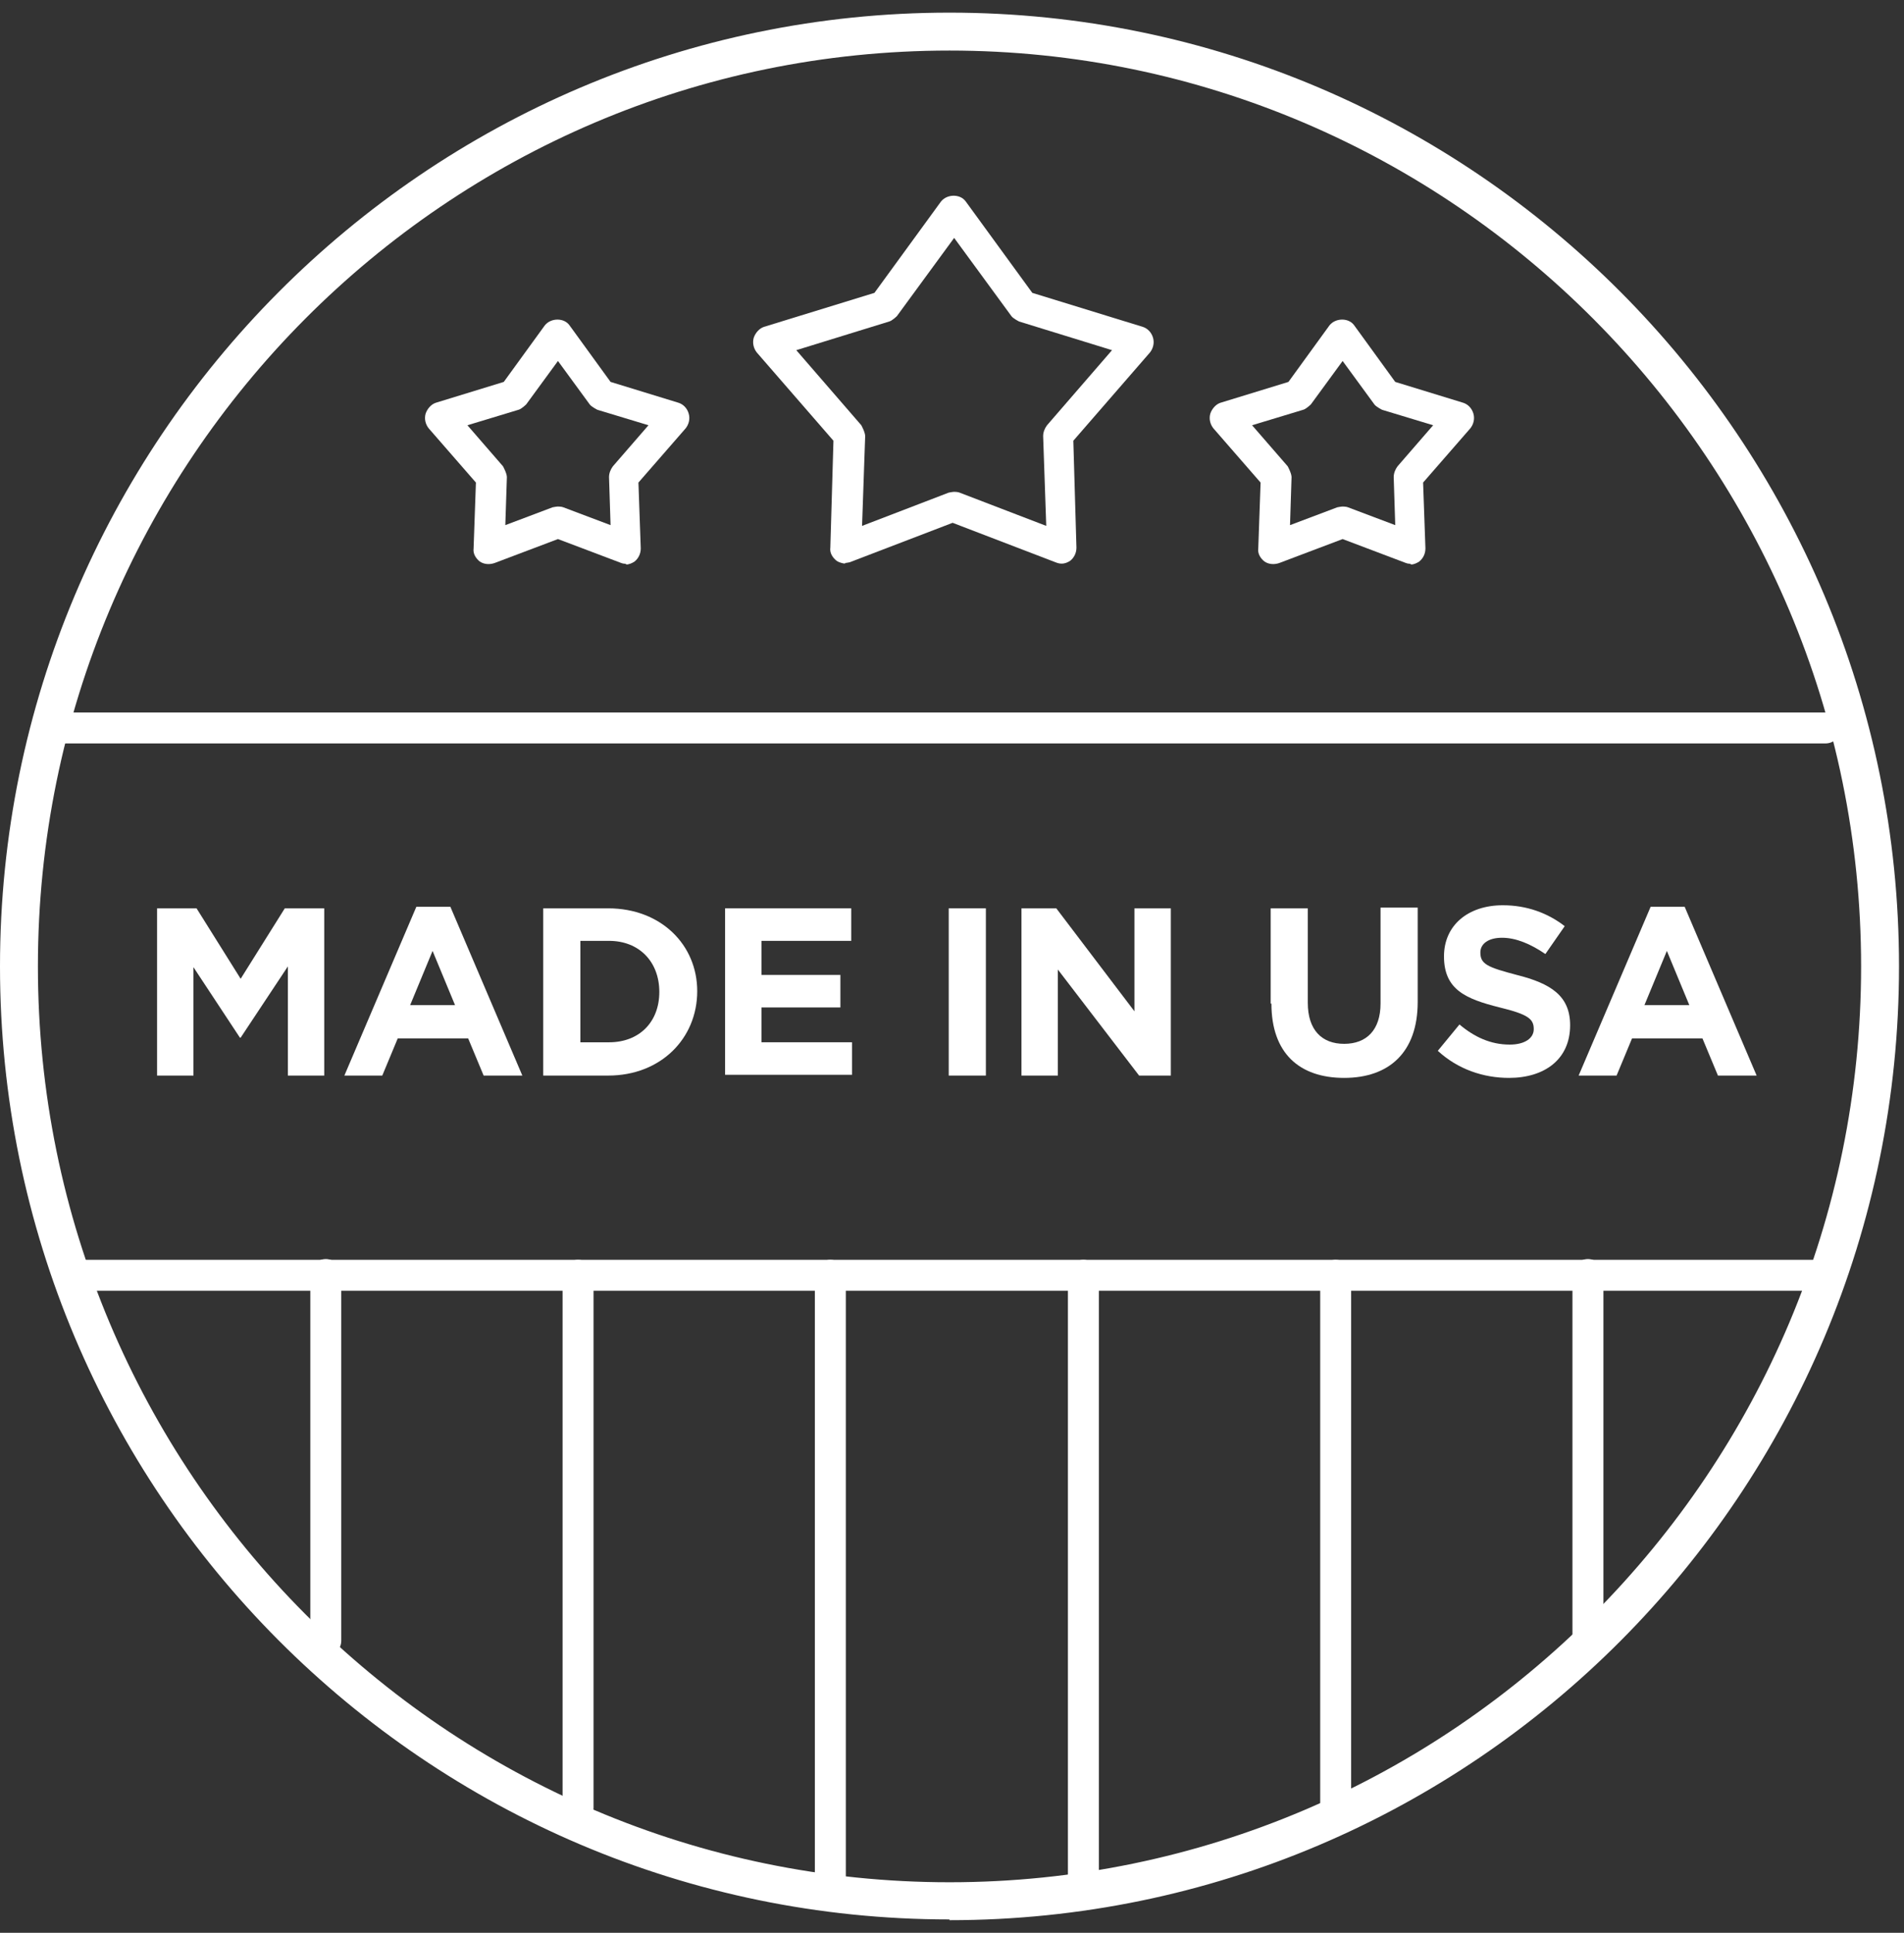 <svg width="68" height="69" viewBox="0 0 68 69" fill="none" xmlns="http://www.w3.org/2000/svg">
<rect x="0" y="0" width="68" height="69" fill="#333333" stroke="none"/>
<path d="M33.911 68.522C15.201 68.522 0 53.266 0 34.5C0 15.734 15.201 0.451 33.911 0.451C52.622 0.451 67.822 15.707 67.822 34.5C67.822 53.293 52.622 68.549 33.911 68.549V68.522ZM33.911 1.805C15.947 1.805 1.354 16.453 1.354 34.5C1.354 52.547 15.947 67.195 33.911 67.195C51.875 67.195 66.468 52.52 66.468 34.5C66.468 16.48 51.848 1.805 33.911 1.805Z" fill="white"/>
<path d="M5.61 32.427H7.02L8.595 34.942L10.171 32.427H11.58V38.397H10.281V34.5L8.595 37.043H8.568L6.909 34.528V38.397H5.61V32.427Z" fill="white"/>
<path d="M14.869 32.372H16.085L18.655 38.397H17.273L16.72 37.07H14.205L13.653 38.397H12.299L14.869 32.372ZM16.251 35.882L15.449 33.947L14.648 35.882H16.223H16.251Z" fill="white"/>
<path d="M19.401 32.427H21.723C23.602 32.427 24.901 33.726 24.901 35.384C24.901 37.07 23.602 38.397 21.723 38.397H19.401V32.427ZM20.728 33.616V37.209H21.751C22.828 37.209 23.547 36.49 23.547 35.412C23.547 34.334 22.828 33.588 21.751 33.588H20.728V33.616Z" fill="white"/>
<path d="M25.896 32.427H30.401V33.588H27.195V34.804H30.014V35.965H27.195V37.208H30.429V38.369H25.896V32.4V32.427Z" fill="white"/>
<path d="M33.883 32.427H35.21V38.397H33.883V32.427Z" fill="white"/>
<path d="M36.509 32.427H37.725L40.516 36.103V32.427H41.815V38.397H40.682L37.78 34.611V38.397H36.481V32.427H36.509Z" fill="white"/>
<path d="M45.381 35.827V32.427H46.707V35.799C46.707 36.766 47.205 37.264 48.006 37.264C48.808 37.264 49.305 36.766 49.305 35.827V32.4H50.632V35.771C50.632 37.568 49.609 38.48 48.006 38.48C46.403 38.48 45.408 37.595 45.408 35.827H45.381Z" fill="white"/>
<path d="M51.35 37.513L52.124 36.573C52.649 37.015 53.229 37.291 53.92 37.291C54.446 37.291 54.777 37.07 54.777 36.739C54.777 36.379 54.584 36.214 53.561 35.965C52.345 35.661 51.571 35.329 51.571 34.141C51.571 33.035 52.428 32.317 53.672 32.317C54.528 32.317 55.275 32.593 55.883 33.063L55.192 34.058C54.667 33.699 54.142 33.477 53.644 33.477C53.147 33.477 52.87 33.699 52.87 34.002C52.87 34.417 53.119 34.528 54.169 34.804C55.385 35.108 56.076 35.55 56.076 36.6C56.076 37.816 55.164 38.48 53.893 38.48C52.981 38.48 52.069 38.176 51.35 37.513Z" fill="white"/>
<path d="M58.951 32.372H60.167L62.737 38.397H61.355L60.802 37.07H58.287L57.735 38.397H56.38L58.951 32.372ZM60.333 35.882L59.531 33.947L58.73 35.882H60.305H60.333Z" fill="white"/>
<path d="M30.208 20.128C30.208 20.128 29.987 20.101 29.876 20.018C29.738 19.907 29.627 19.742 29.655 19.548L29.766 15.734L27.029 12.584C26.919 12.445 26.864 12.252 26.919 12.058C26.974 11.893 27.112 11.727 27.278 11.671L31.23 10.455L33.607 7.194C33.828 6.918 34.298 6.918 34.492 7.194L36.868 10.455L40.821 11.671C40.986 11.727 41.124 11.865 41.18 12.058C41.235 12.252 41.18 12.445 41.069 12.584L38.333 15.734L38.444 19.548C38.444 19.742 38.361 19.907 38.223 20.018C38.057 20.128 37.891 20.156 37.697 20.073L34.022 18.664L30.346 20.073C30.346 20.073 30.208 20.101 30.152 20.101L30.208 20.128ZM34.077 17.558C34.077 17.558 34.215 17.558 34.27 17.586L37.366 18.774L37.255 15.568C37.255 15.43 37.311 15.292 37.394 15.181L39.715 12.501L36.398 11.478C36.398 11.478 36.177 11.367 36.122 11.285L34.077 8.493L32.032 11.285C32.032 11.285 31.866 11.45 31.755 11.478L28.439 12.501L30.761 15.181C30.761 15.181 30.899 15.43 30.899 15.568L30.788 18.774L33.883 17.586C33.883 17.586 34.022 17.558 34.077 17.558Z" fill="white"/>
<path d="M22.386 20.128C22.386 20.128 22.248 20.128 22.193 20.101L19.927 19.244L17.66 20.101C17.494 20.156 17.301 20.156 17.135 20.046C16.997 19.935 16.887 19.769 16.914 19.576L16.997 17.227L15.311 15.292C15.201 15.154 15.145 14.96 15.201 14.767C15.256 14.601 15.394 14.435 15.56 14.38L17.992 13.634L19.457 11.616C19.678 11.34 20.148 11.34 20.341 11.616L21.806 13.634L24.238 14.38C24.404 14.435 24.542 14.573 24.597 14.767C24.653 14.96 24.597 15.154 24.487 15.292L22.801 17.227L22.884 19.576C22.884 19.769 22.801 19.935 22.663 20.046C22.58 20.101 22.469 20.156 22.331 20.156L22.386 20.128ZM19.927 18.083C19.927 18.083 20.065 18.083 20.12 18.111L21.806 18.747L21.751 17.033C21.751 16.895 21.806 16.757 21.889 16.646L23.16 15.181L21.336 14.629C21.336 14.629 21.115 14.518 21.06 14.435L19.927 12.887L18.794 14.435C18.794 14.435 18.628 14.601 18.517 14.629L16.693 15.181L17.964 16.646C17.964 16.646 18.103 16.895 18.103 17.033L18.047 18.747L19.733 18.111C19.733 18.111 19.871 18.083 19.927 18.083Z" fill="white"/>
<path d="M50.411 20.128C50.411 20.128 50.273 20.128 50.217 20.101L47.951 19.244L45.685 20.101C45.519 20.156 45.325 20.156 45.16 20.046C45.021 19.935 44.911 19.769 44.938 19.576L45.021 17.227L43.336 15.292C43.225 15.154 43.17 14.96 43.225 14.767C43.28 14.601 43.418 14.435 43.584 14.38L46.016 13.634L47.481 11.616C47.702 11.34 48.172 11.34 48.365 11.616L49.83 13.634L52.262 14.38C52.428 14.435 52.566 14.573 52.622 14.767C52.677 14.96 52.622 15.154 52.511 15.292L50.825 17.227L50.908 19.576C50.908 19.769 50.825 19.935 50.687 20.046C50.604 20.101 50.494 20.156 50.355 20.156L50.411 20.128ZM47.951 18.083C47.951 18.083 48.089 18.083 48.144 18.111L49.83 18.747L49.775 17.033C49.775 16.895 49.83 16.757 49.913 16.646L51.184 15.181L49.36 14.629C49.36 14.629 49.139 14.518 49.084 14.435L47.951 12.887L46.818 14.435C46.818 14.435 46.652 14.601 46.541 14.629L44.717 15.181L45.989 16.646C45.989 16.646 46.127 16.895 46.127 17.033L46.072 18.747L47.758 18.111C47.758 18.111 47.896 18.083 47.951 18.083Z" fill="white"/>
<path d="M65.197 26.54H2.183C1.879 26.54 1.63 26.292 1.63 25.988C1.63 25.684 1.879 25.435 2.183 25.435H65.197C65.501 25.435 65.749 25.684 65.749 25.988C65.749 26.292 65.501 26.54 65.197 26.54Z" fill="white"/>
<path d="M65.197 46.08H2.626C2.321 46.08 2.073 45.831 2.073 45.527C2.073 45.223 2.321 44.974 2.626 44.974H65.197C65.501 44.974 65.749 45.223 65.749 45.527C65.749 45.831 65.501 46.08 65.197 46.08Z" fill="white"/>
<path d="M11.635 59.125C11.331 59.125 11.083 58.876 11.083 58.572V45.5C11.083 45.196 11.331 44.947 11.635 44.947C11.939 44.947 12.188 45.196 12.188 45.5V58.572C12.188 58.876 11.939 59.125 11.635 59.125Z" fill="white"/>
<path d="M20.645 65.095C20.341 65.095 20.092 64.846 20.092 64.542V45.527C20.092 45.223 20.341 44.974 20.645 44.974C20.949 44.974 21.198 45.223 21.198 45.527V64.542C21.198 64.846 20.949 65.095 20.645 65.095Z" fill="white"/>
<path d="M29.655 67.775C29.351 67.775 29.102 67.527 29.102 67.223V45.527C29.102 45.223 29.351 44.974 29.655 44.974C29.959 44.974 30.208 45.223 30.208 45.527V67.223C30.208 67.527 29.959 67.775 29.655 67.775Z" fill="white"/>
<path d="M38.693 67.775C38.389 67.775 38.14 67.527 38.14 67.223V45.527C38.14 45.223 38.389 44.974 38.693 44.974C38.996 44.974 39.245 45.223 39.245 45.527V67.223C39.245 67.527 38.996 67.775 38.693 67.775Z" fill="white"/>
<path d="M47.702 65.095C47.398 65.095 47.15 64.846 47.15 64.542V45.527C47.15 45.223 47.398 44.974 47.702 44.974C48.006 44.974 48.255 45.223 48.255 45.527V64.542C48.255 64.846 48.006 65.095 47.702 65.095Z" fill="white"/>
<path d="M56.712 59.125C56.408 59.125 56.159 58.876 56.159 58.572V45.5C56.159 45.196 56.408 44.947 56.712 44.947C57.016 44.947 57.265 45.196 57.265 45.5V58.572C57.265 58.876 57.016 59.125 56.712 59.125Z" fill="white"/>
</svg>
